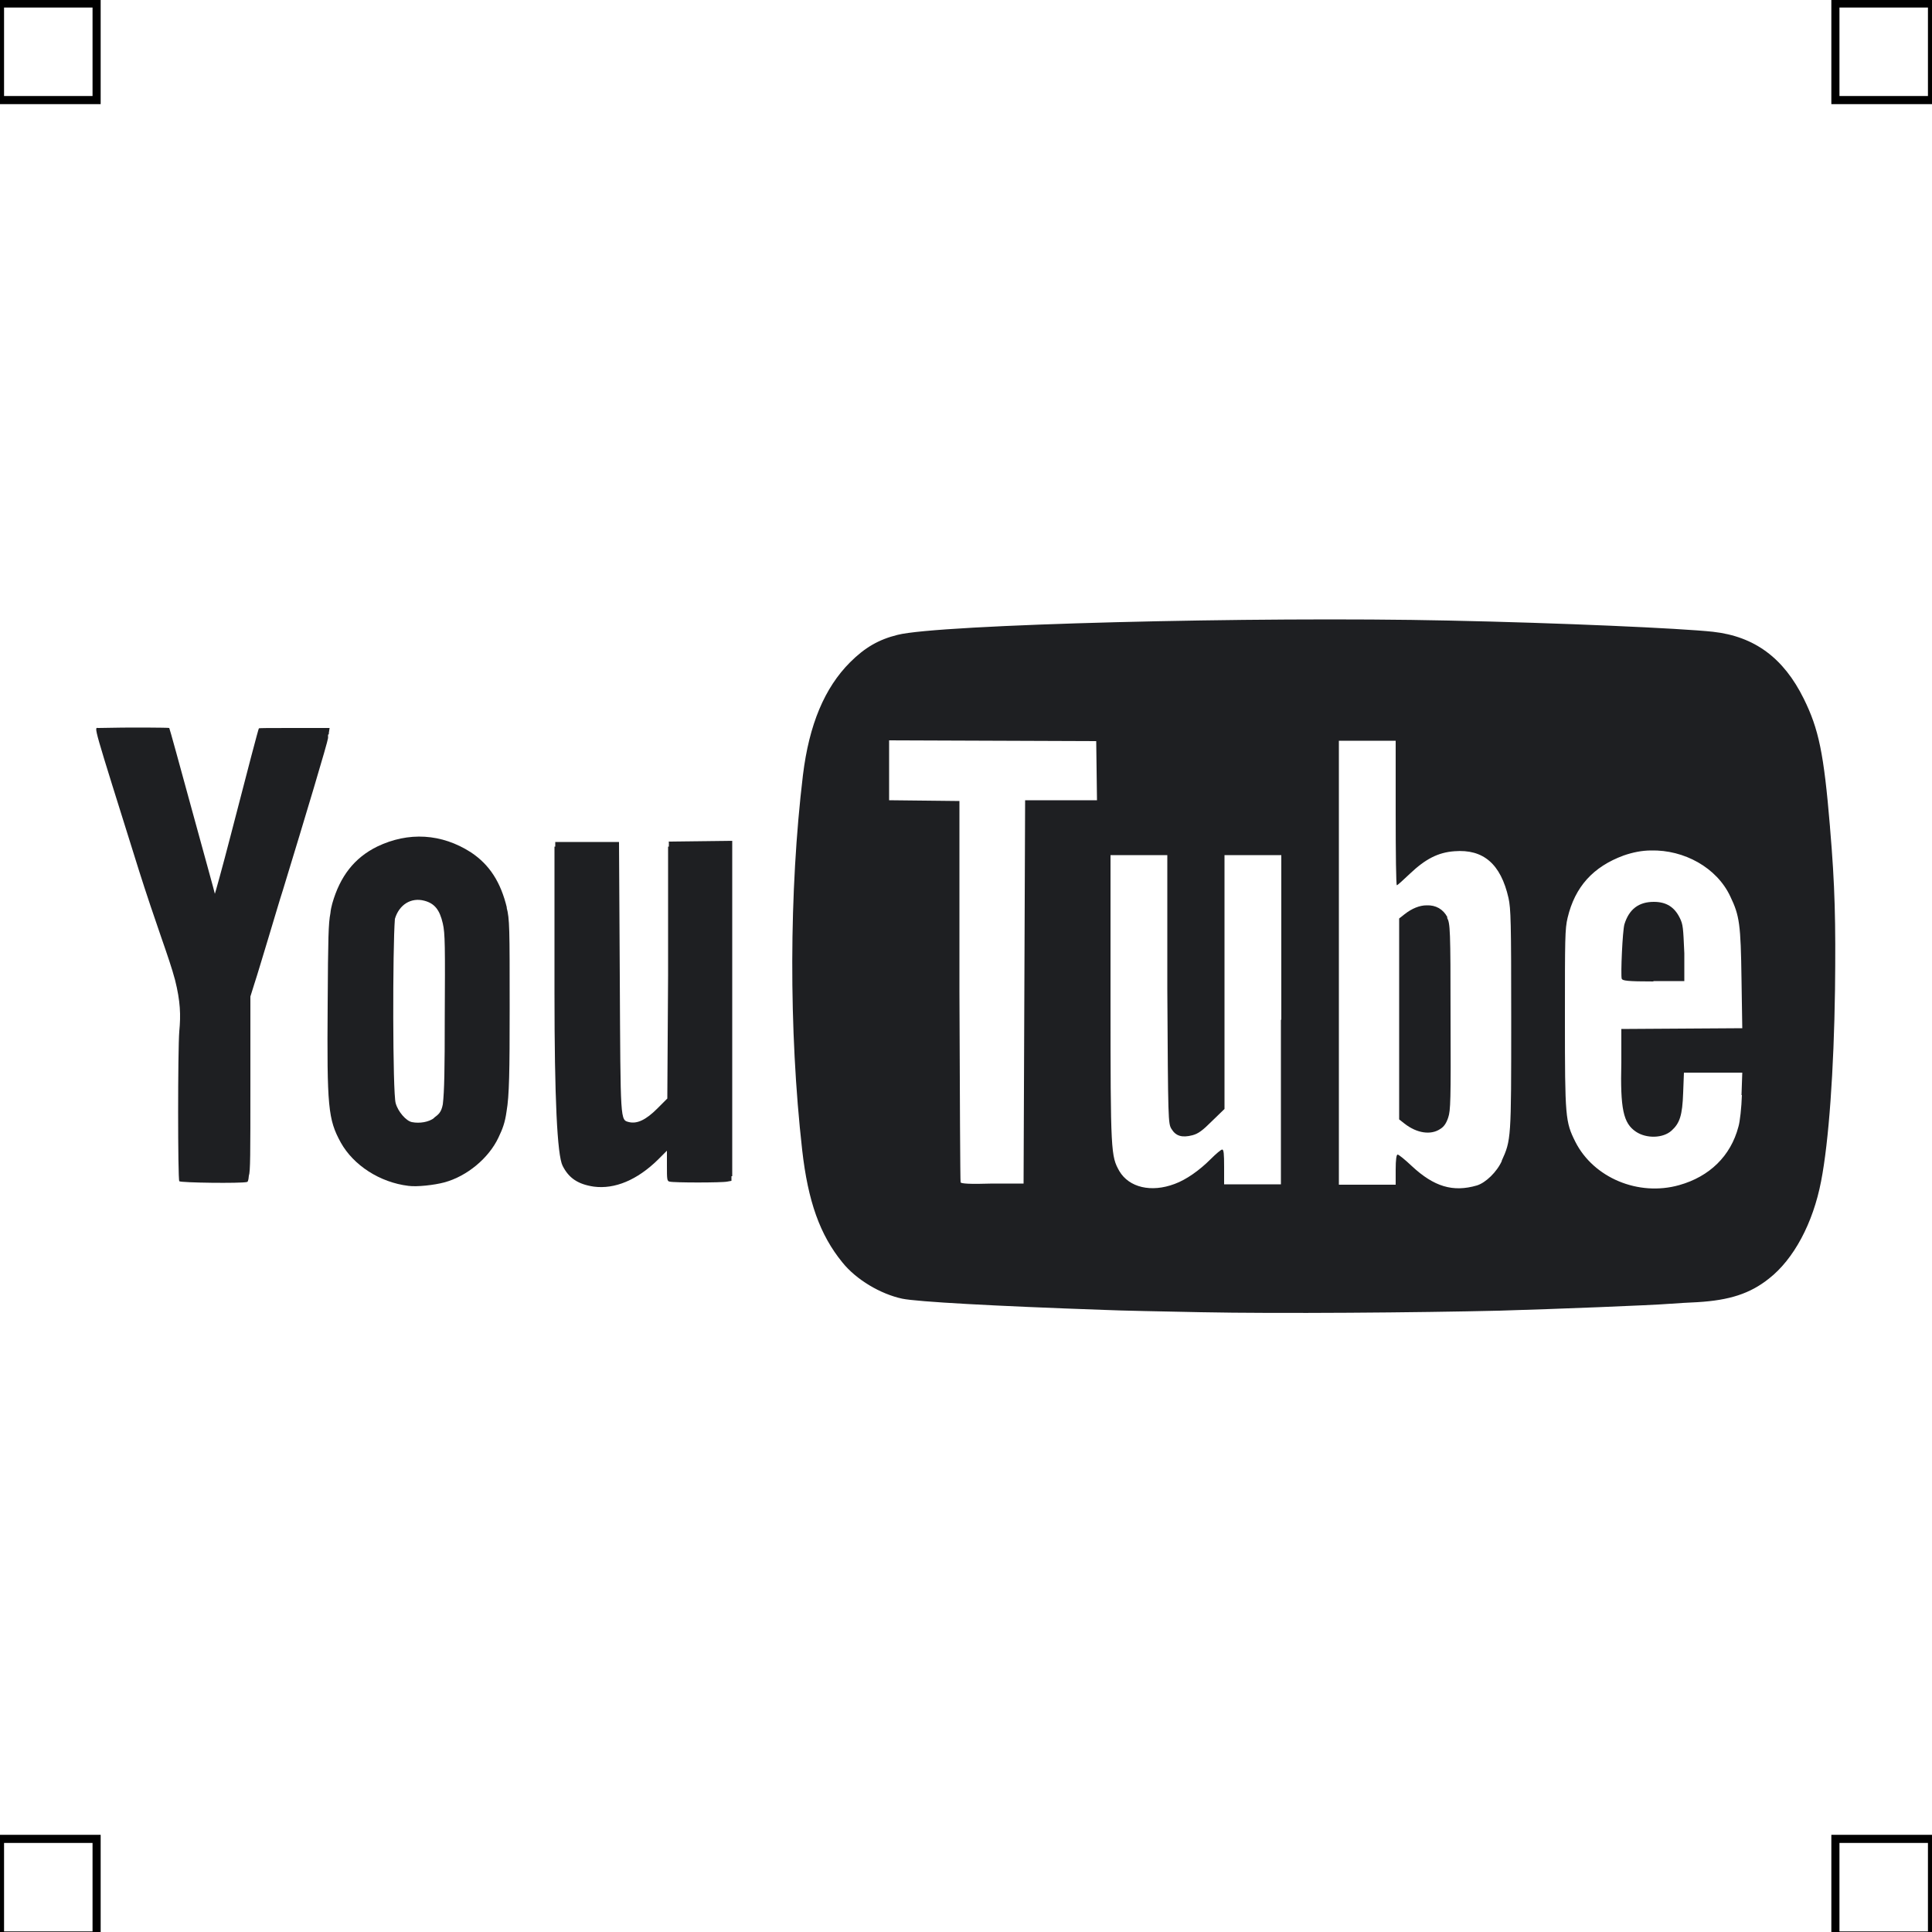 <?xml version="1.0" encoding="UTF-8"?>
<svg xmlns="http://www.w3.org/2000/svg" viewBox="0 0 50 50">
  <defs>
    <style>
      .cls-1 {
        fill: none;
        stroke: #000;
        stroke-miterlimit: 10;
        stroke-width: .21px;
      }

      .cls-2 {
        fill: #1e1f22;
        stroke-width: 0px;
      }
    </style>
  </defs>
  <g id="iconos">
    <g>
      <path class="cls-2" d="m8.51,19s0-.03,0-.03l.02-.13h-.83c-.75,0-.98,0-1,.01-.01,0-.27.99-.73,2.77-.22.85-.41,1.53-.41,1.51s-.27-.99-.59-2.16c-.32-1.17-.58-2.12-.59-2.13-.01-.01-1.02-.02-1.83,0-.12,0-.18-.23,1.05,3.7.17.54.43,1.31.57,1.71.16.46.28.81.36,1.11.14.56.15.91.11,1.33-.04.47-.04,3.83,0,3.88.03.04,1.6.06,1.75.02.02,0,.04-.03.05-.16.04-.11.04-.54.04-2.34v-2.3l.1-.32c.07-.21.23-.75.37-1.21s.3-1.01.37-1.22c.59-1.93,1.16-3.83,1.17-3.94v-.09s.01,0,.01,0Z"/>
      <path class="cls-2" d="m17.31,21.79v.12h-.02v3.31s-.02,3.21-.02,3.21l-.26.26c-.29.29-.52.4-.73.35-.23-.06-.22.03-.24-3.76l-.02-3.49h-1.65v.12h-.02v3.79q0,4.06.21,4.47c.16.32.4.48.81.54h0c.54.07,1.12-.17,1.66-.7l.23-.23v.39c0,.34,0,.4.07.41.1.03,1.35.03,1.49,0l.11-.02v-.12h.02v-8.68l-1.65.02h0Z"/>
      <path class="cls-2" d="m13.12,23.5c-.16-.67-.45-1.12-.93-1.44-.76-.49-1.62-.54-2.43-.15-.59.29-.96.77-1.16,1.47-.02.08-.04.15-.05.26-.05.25-.06.62-.07,2.35-.02,2.66.01,2.98.34,3.58.33.59,1.01,1.03,1.75,1.12.22.03.67-.02.93-.09.59-.16,1.15-.63,1.4-1.16.11-.23.17-.39.21-.68.07-.4.08-1.04.08-2.67,0-2.08,0-2.31-.08-2.61h0Zm-1.88,5.43c-.14.11-.38.15-.58.11-.15-.03-.36-.27-.42-.49-.08-.27-.08-4.03-.02-4.77.11-.37.42-.56.76-.47.27.07.4.24.48.59.06.26.06.58.05,2.48,0,1.26-.01,1.87-.05,2.2-.04.21-.11.26-.23.35h0Z"/>
      <path class="cls-2" d="m42.79,25.39h.8v-.72c-.03-.66-.03-.74-.12-.92-.14-.28-.35-.41-.67-.41-.39,0-.64.19-.76.58-.05.17-.1,1.31-.07,1.41.02.05.14.07.82.07h0Z"/>
      <path class="cls-2" d="m37.46,23.74c-.11-.21-.3-.32-.54-.31-.18,0-.38.08-.57.23l-.14.11v5.2l.14.11c.32.25.68.3.92.14.1-.06.16-.15.21-.3.06-.18.07-.42.06-2.61,0-2.28-.01-2.41-.09-2.56h0Z"/>
      <path class="cls-2" d="m47.36,21.4c-.16-1.91-.29-2.53-.68-3.32-.52-1.05-1.27-1.61-2.35-1.73-.83-.09-3.95-.23-6.84-.29-5-.11-13.21.1-14.26.37-.49.12-.85.33-1.23.71-.66.66-1.06,1.61-1.22,2.92-.36,2.99-.37,6.6-.02,9.7.15,1.33.46,2.2,1.04,2.91.36.45.99.82,1.55.94.39.08,2.36.19,5.22.29.43.02,1.55.04,2.51.06,1.99.04,5.64.01,7.72-.04,1.4-.04,3.96-.14,4.44-.18.13-.01.45-.03.69-.04.83-.05,1.36-.22,1.85-.61.64-.5,1.14-1.43,1.35-2.52.2-1.03.33-2.87.36-4.96.02-1.74,0-2.68-.13-4.2Zm-19.9-.69h-.93s-.04,9.92-.04,9.92h-.8c-.62.02-.81,0-.83-.03-.01-.03-.02-2.26-.03-4.96v-4.91s-1.82-.02-1.82-.02v-1.55l5.36.02.02,1.53h-.93Zm5.69,5.68v4.26h-1.47v-.45c0-.34-.01-.45-.05-.45-.03,0-.16.11-.3.25-.29.29-.63.53-.93.64-.61.23-1.18.09-1.43-.33-.22-.39-.23-.47-.23-4.49v-3.69h1.47v3.47c.02,3.41.02,3.48.11,3.62.11.18.27.23.54.16.15-.04.26-.12.51-.37l.32-.31v-6.57h1.47v4.26h0Zm5.72,3.65c-.13.29-.42.57-.65.64-.62.18-1.11.03-1.68-.5-.18-.17-.34-.3-.37-.3-.03,0-.05.13-.05.39v.39h-1.47v-11.49h1.47v1.87c0,1.03.01,1.87.03,1.87s.17-.14.34-.3c.4-.38.73-.55,1.15-.58.75-.06,1.2.33,1.4,1.21.06.28.07.59.07,3.14,0,3.11,0,3.12-.25,3.67h0Zm6.21-1.7c-.01.32-.05.69-.09.82-.2.76-.75,1.29-1.53,1.51-1.06.3-2.22-.19-2.69-1.12-.26-.52-.27-.63-.27-3.18,0-2.08,0-2.33.07-2.62.19-.8.66-1.32,1.45-1.61.23-.08.47-.13.71-.13.85-.02,1.7.44,2.05,1.19.24.5.27.72.29,2.14l.02,1.27-3.13.02v.86c-.03,1.21.05,1.58.38,1.8.27.18.7.17.92-.03.21-.19.28-.39.3-.98l.02-.52h1.51l-.02.58h0Z"/>
    </g>
  </g>
  <g id="guias">
    <g>
      <rect class="cls-1" x="47.5" y="47.59" width="2.5" height="2.5"/>
      <rect class="cls-1" x="47.5" y=".09" width="2.5" height="2.5"/>
      <rect class="cls-1" y="47.59" width="2.5" height="2.5"/>
      <rect class="cls-1" y=".09" width="2.5" height="2.5"/>
    </g>
  </g>
</svg>